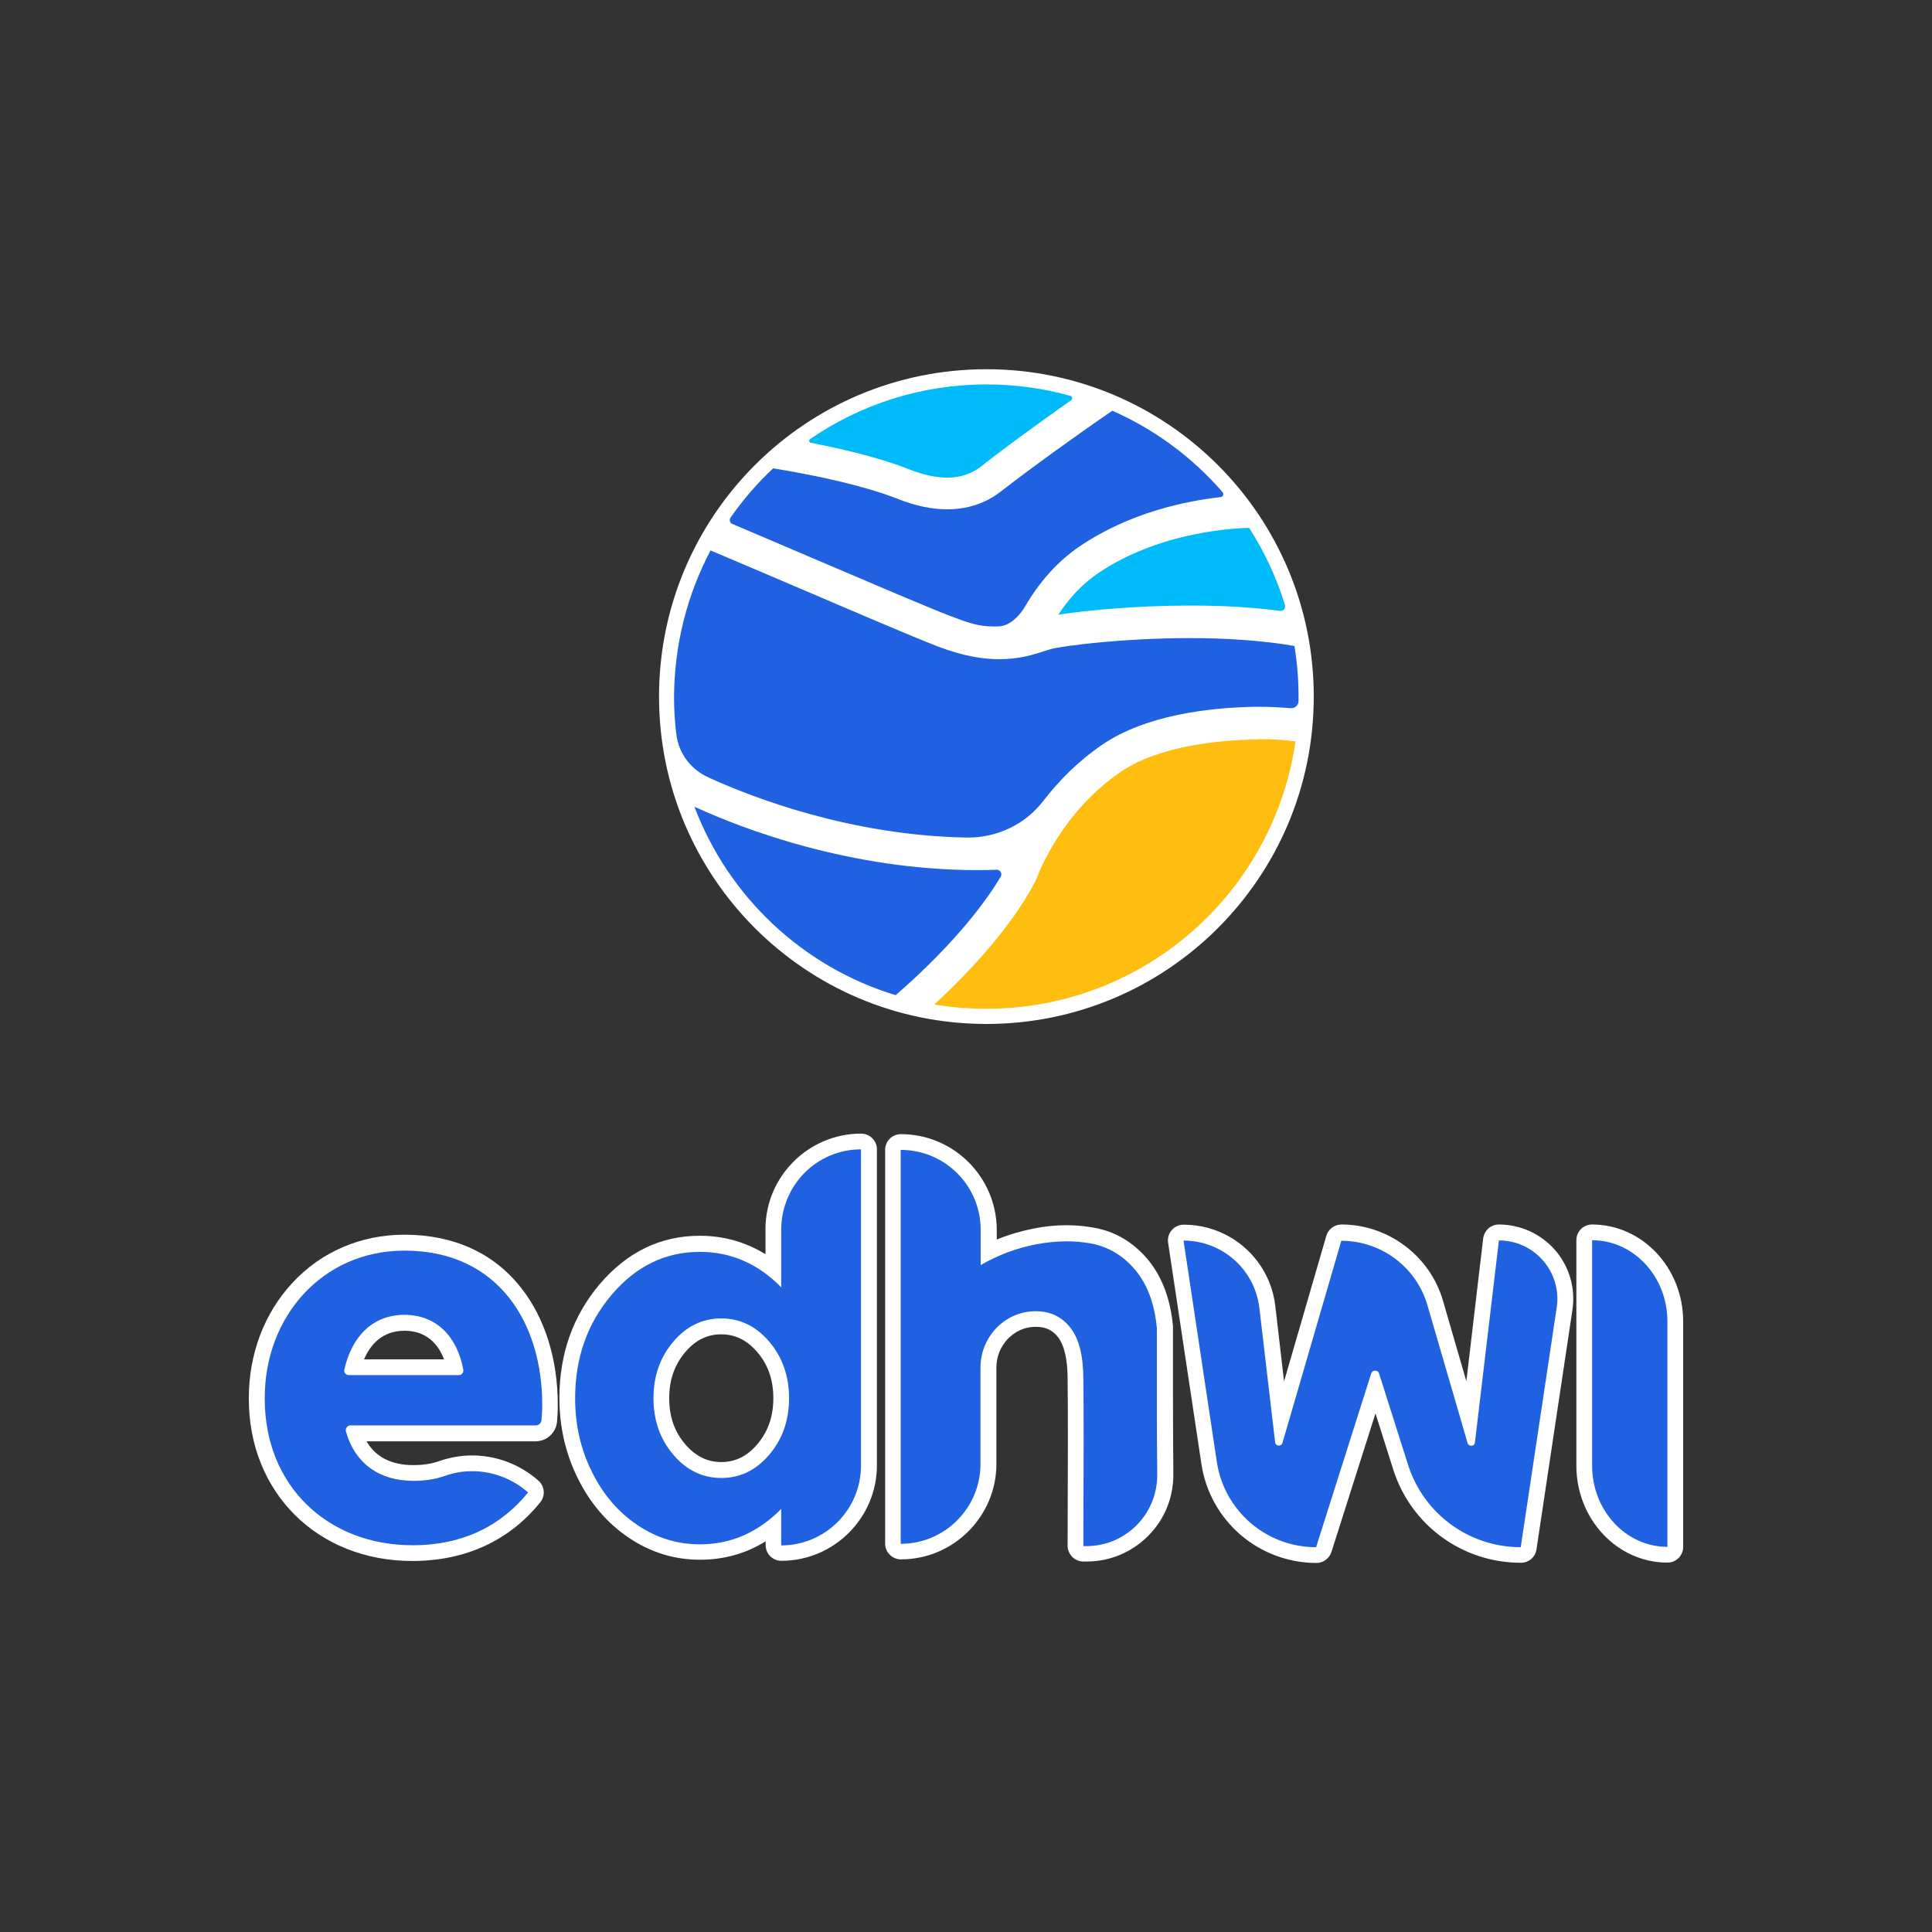 <svg xmlns="http://www.w3.org/2000/svg" xmlns:xlink="http://www.w3.org/1999/xlink" id="Layer_1" x="0px" y="0px" viewBox="0 0 1080 1080" style="enable-background:new 0 0 1080 1080;" xml:space="preserve" width="600"  height="600" >
<rect x="0" y="0" width="1080" height="1080" fill="#333333" stroke="none"/>
<style type="text/css" fill="#6EC1E4">
	.st0{clip-path:url(#SVGID_2_);fill:#FFFFFF;}
	.st1{clip-path:url(#SVGID_2_);fill:#00BBFA;}
	.st2{clip-path:url(#SVGID_2_);fill:#1F61E1;}
	.st3{clip-path:url(#SVGID_2_);fill:#FFBE0F;}
</style>
<g fill="#6EC1E4">
	<defs>
		<rect id="SVGID_1_" width="1080" height="1080"></rect>
	<rect id="SVGID_1_" width="1080" height="1080"></rect></defs>
	<clipPath id="SVGID_2_" fill="#6EC1E4">
		<use xlink:href="#SVGID_1_" style="overflow:visible;" fill="#6EC1E4"></use>
	</clipPath>
	<path class="st0" d="M734.4,389.4c0,101.1-81.9,183-183,183s-183-81.9-183-183s81.9-183,183-183S734.4,288.3,734.4,389.4" fill="#FFFFFF"></path>
	<path class="st1" d="M529.3,269.1c-6.6,0-14.1-1.6-22.1-4.8c-3-1.2-6-2.3-9.3-3.4c-12.7-4.1-27.9-7.9-45.2-11.3   c-1.3-0.3-2.3-1.3-2.6-2.6c-0.3-1.3,0.3-2.6,1.4-3.4c29.5-20.3,64.1-31,100-31c16.1,0,32.1,2.2,47.5,6.5c1.3,0.4,2.3,1.4,2.5,2.8   c0.2,1.4-0.3,2.7-1.5,3.5c-20.7,14.6-41,29.6-50.2,36.9C544.1,266.8,537.2,269.1,529.3,269.1" fill="#00BBFA"></path>
	<path class="st0" d="M551.5,214.9c16.2,0,32,2.2,46.9,6.4c1.1,0.3,1.3,1.8,0.4,2.4c-20.2,14.2-40.8,29.4-50.3,37   c-5.3,4.2-11.7,6.3-19.1,6.3c-6.4,0-13.5-1.6-21.3-4.7c-3-1.2-6-2.3-9.4-3.4c-14.3-4.7-30.2-8.4-45.5-11.4c-0.9-0.2-1.2-1.4-0.4-2   C480.8,226.2,514.8,214.9,551.5,214.9 M551.5,210.5c-36.4,0-71.4,10.9-101.3,31.4c-1.8,1.3-2.7,3.5-2.3,5.6   c0.5,2.2,2.2,3.8,4.3,4.3c17.2,3.3,32.3,7.1,44.9,11.2c3.2,1,6.2,2.1,9.2,3.3c8.3,3.3,16,5,22.9,5c8.4,0,15.7-2.4,21.8-7.2   c9.2-7.3,29.4-22.3,50.1-36.8c1.8-1.3,2.7-3.5,2.4-5.7c-0.4-2.2-2-4-4.1-4.6C584,212.7,567.8,210.5,551.5,210.5" fill="#FFFFFF"></path>
	<path class="st2" d="M555.2,352.6c-8.2,0-14.1-1.9-24.9-6c-11.8-4.5-44.8-18.6-76.7-32.2l-2.1-0.9c-15-6.4-30.2-12.9-43-18.3   c-1.3-0.5-2.2-1.6-2.6-3c-0.4-1.3-0.2-2.8,0.6-3.9c7-10.1,15.1-19.4,24.1-27.8c0.4-0.4,1-0.6,1.5-0.6c0.1,0,0.2,0,0.4,0   c24.2,3.9,44.8,8.6,61.2,14c3.2,1,5.9,2,8.5,3.1c9.6,3.9,18.8,5.8,27.2,5.8c11,0,20.7-3.3,28.9-9.7c15.2-12,40.3-30.2,62.3-45.3   c0.4-0.3,0.8-0.4,1.2-0.4c0.3,0,0.6,0.1,0.9,0.2c23.7,10.5,45.3,26.4,62.4,46.1c1,1.1,1.2,2.6,0.7,4c-0.5,1.4-1.8,2.3-3.2,2.5   c-16.9,1.9-49.5,7.9-77.9,27.3c-11.8,8-21.7,19.1-29.6,32.7c-1.1,1.9-6.9,11.2-15.6,12.2c0,0-0.2,0-0.2,0   C557.8,352.6,556.4,352.6,555.2,352.6" fill="#1F61E1"></path>
	<path class="st0" d="M621.8,229.6c23.8,10.5,44.8,26.1,61.6,45.5c0.9,1.1,0.3,2.7-1.1,2.8c-19,2.1-50.8,8.5-78.9,27.6   c-12,8.2-22.2,19.5-30.3,33.4c-2.3,4-7.5,10.4-13.9,11.2l-0.1,0c-1.4,0.1-2.7,0.1-3.9,0.1c-8,0-13.9-2-24.1-5.9   c-11.8-4.5-45-18.7-77.1-32.4c-15.5-6.6-31.3-13.4-44.6-19c-1.4-0.6-1.9-2.3-1-3.6c7-10,14.9-19.2,23.8-27.5   c19.6,3.2,41.8,7.7,60.9,13.9c3,1,5.7,2,8.3,3c10.7,4.3,20,6,28.1,6c13.7,0,23.6-4.9,30.3-10.2C576,261.9,601.5,243.5,621.8,229.6    M621.8,225.2c-0.9,0-1.7,0.3-2.5,0.8c-22.1,15.1-47.2,33.3-62.5,45.3c-7.8,6.1-17,9.2-27.6,9.2c-8.1,0-17-1.9-26.4-5.7   c-2.6-1-5.4-2-8.6-3.1c-16.6-5.4-37.3-10.1-61.6-14.1c-0.2,0-0.5-0.1-0.7-0.1c-1.1,0-2.2,0.4-3,1.2c-9.1,8.5-17.3,18-24.4,28.2   c-1.2,1.7-1.5,3.8-1,5.8c0.6,2,2,3.6,3.9,4.4c12.8,5.4,28.1,11.9,42.8,18.2l1.8,0.8l0.6,0.3c31.9,13.6,64.9,27.7,76.7,32.2   c10,3.8,16.6,6.1,25.7,6.1c1.4,0,2.7-0.1,4.2-0.2c0,0,0.1,0,0.1,0l0.1,0c7.6-0.9,13.9-7.5,17.3-13.3c7.7-13.4,17.5-24.1,29-32   c28-19.1,60.2-25,76.9-26.9c2.3-0.3,4.2-1.7,5-3.9c0.8-2.1,0.4-4.5-1.1-6.3c-17.3-19.9-39.1-36.1-63.1-46.7   C623,225.4,622.4,225.2,621.8,225.2" fill="#FFFFFF"></path>
	<path class="st1" d="M591.6,345.8c-0.7,0-1.4-0.4-1.9-1c-0.5-0.7-0.5-1.7,0-2.4c6.3-9.7,14-17.7,22.7-23.6   c36.2-24.7,81-25.8,85.9-25.9h0c0.7,0,1.4,0.4,1.9,1c8.7,13.6,15.6,28.3,20.3,43.7c0.4,1.5,0.2,3-0.7,4.2c-0.9,1.2-2.3,1.9-3.8,1.9   c-0.2,0-0.4,0-0.6,0c-14.9-2-31.8-3-50-3c-29.6,0-57.4,2.6-73.5,5.1C591.8,345.8,591.7,345.8,591.6,345.8" fill="#00BBFA"></path>
	<path class="st0" d="M698.3,295.1c8.5,13.3,15.3,27.7,20,43.1c0.5,1.6-0.7,3.3-2.4,3.3c-0.1,0-0.2,0-0.3,0c-16.5-2.2-33.8-3-50.2-3   c-31.2,0-59.5,2.9-73.8,5.1c6.2-9.5,13.6-17.2,22-23C649.2,296.3,693.2,295.2,698.3,295.1 M698.3,290.7L698.3,290.7   c-5.1,0-50.5,1.2-87.2,26.3c-8.9,6.1-16.8,14.3-23.3,24.3c-0.9,1.5-1,3.3,0,4.8c0.8,1.3,2.2,2,3.7,2c0.2,0,0.4,0,0.7,0   c15.3-2.3,43.6-5,73.2-5c18.1,0,34.8,1,49.7,2.9c0.3,0,0.6,0.1,0.9,0.1c2.2,0,4.2-1,5.5-2.8c1.3-1.8,1.7-4.1,1.1-6.2   c-4.8-15.6-11.7-30.5-20.5-44.2C701.2,291.5,699.8,290.7,698.3,290.7" fill="#FFFFFF"></path>
	<path class="st2" d="M500.6,558.5c-0.2,0-0.4,0-0.6-0.1c-52.1-15.8-94.6-55.7-113.9-106.7c-0.3-0.8-0.1-1.8,0.5-2.4   c0.4-0.4,1-0.6,1.5-0.6c0.3,0,0.6,0.1,0.8,0.2c0.7,0.3,1.4,0.6,2.1,0.9c22.8,10.3,83.4,34.3,155.1,34.3c3.6,0,7.2-0.1,10.7-0.2h0   c1.9,0,3.4,0.9,4.3,2.4c0.9,1.5,0.8,3.3,0,4.8c-7,11.8-24,36.1-59.2,66.8C501.7,558.4,501.1,558.5,500.6,558.5" fill="#1F61E1"></path>
	<path class="st0" d="M388.2,451c0.7,0.3,1.4,0.6,2.1,0.9c24.4,11.1,84.6,34.5,156.1,34.5h0c3.5,0,7.1-0.1,10.7-0.2c0,0,0.1,0,0.1,0   c2,0,3.2,2.2,2.2,3.9c-6.6,11.1-23.4,35.5-58.7,66.2C448.8,540.6,407.2,501.3,388.2,451 M388.2,446.6c-1.1,0-2.2,0.4-3.1,1.2   c-1.3,1.2-1.7,3.1-1.1,4.7c19.5,51.6,62.6,92,115.3,108c0.4,0.1,0.9,0.2,1.3,0.2c1.1,0,2.1-0.4,2.9-1.1   c35.4-30.9,52.5-55.4,59.6-67.3c1.3-2.2,1.3-4.8,0.1-7c-1.2-2.2-3.6-3.5-6-3.5c0,0-0.2,0-0.2,0c-3.5,0.1-7,0.2-10.6,0.2   c-71.3,0-131.7-23.9-154.3-34.1c-0.7-0.3-1.5-0.6-2.2-1C389.3,446.7,388.7,446.6,388.2,446.6" fill="#FFFFFF"></path>
	<path class="st3" d="M551.5,566.1c-9.9,0-19.9-0.8-29.6-2.5c-0.8-0.1-1.5-0.7-1.7-1.5c-0.2-0.8,0-1.7,0.6-2.3   c43.8-40.4,56.2-68.8,56.7-70l0.3-0.6c0.1-0.2,13.1-36.4,47.6-59.9c22.4-15.2,57.4-18.1,76.3-18.4c1,0,1.9,0,2.9,0   c6.6,0,13.3,0.4,19.9,1.2c0.6,0.1,1.1,0.4,1.5,0.8c0.4,0.5,0.5,1.1,0.4,1.7c-6,41.7-26.8,79.9-58.7,107.8   C635.5,550.6,594.2,566.1,551.5,566.1" fill="#FFBE0F"></path>
	<path class="st0" d="M704.5,413.2c6.5,0,13.1,0.4,19.7,1.2c-12.1,84.5-84.8,149.5-172.7,149.5c-10,0-19.7-0.8-29.2-2.4   c43.9-40.5,56.5-69,57.3-70.7l0.2-0.5c0.1-0.4,13-36,46.8-58.9c21.9-14.9,56.5-17.7,75.1-18C702.6,413.2,703.5,413.2,704.5,413.2    M704.5,408.8c-1,0-1.9,0-2.9,0c-19.1,0.4-54.6,3.3-77.5,18.8c-33.8,22.9-47.3,58-48.4,60.9l-0.2,0.4c-0.5,1.2-12.7,29.2-56.2,69.3   c-1.2,1.1-1.7,2.9-1.2,4.5c0.5,1.6,1.8,2.8,3.5,3.1c9.8,1.7,19.9,2.5,30,2.5c43.3,0,85.1-15.7,117.7-44.1   c32.3-28.2,53.4-66.9,59.4-109.1c0.2-1.2-0.1-2.4-0.9-3.3c-0.7-0.9-1.8-1.6-3-1.7C718,409.2,711.2,408.8,704.5,408.8" fill="#FFFFFF"></path>
	<path class="st2" d="M540.3,470.5c-66.5-1.3-122.5-23.6-143.5-33.1c-0.5-0.2-1-0.4-1.5-0.6c-10.5-4.6-17.9-14.4-19.3-25.8   c-0.9-7.1-1.3-14.4-1.3-21.6c0-28.8,7.1-57.4,20.5-82.7c0.4-0.7,1.2-1.2,1.9-1.2c0.3,0,0.6,0.1,0.9,0.2   c14.5,6.1,33.2,14.1,49.6,21.1c30.7,13.1,65.5,28,77.7,32.7c12,4.5,23.2,6.8,33.3,6.8c10.8,0,18.6-2.6,24.3-4.4l0.6-0.2   c1.3-0.4,2.4-0.8,3.4-1.1c6.3-1.7,39.8-6.2,78.2-6.2c22.2,0,42,1.5,58.8,4.5c0.9,0.2,1.6,0.9,1.8,1.8c1.5,9.4,2.3,19.1,2.3,28.7   c0,0.8,0,1.7,0,2.5c-0.1,3.4-2.9,6.2-6.3,6.2c-0.2,0-0.4,0-0.6,0c-5.6-0.5-11.2-0.8-16.7-0.8c-1.1,0-2.2,0-3.2,0   c-24.9,0.5-59.7,4.4-83.7,20.8c-12.1,8.2-23,18.6-32.5,30.9c-10.3,13.5-26.7,21.5-43.8,21.5L540.3,470.5z" fill="#1F61E1"></path>
	<path class="st0" d="M397.2,307.7c14.2,6,32.1,13.6,49.6,21.1c32.3,13.8,65.6,28.1,77.8,32.7c13.9,5.3,25,7,34.1,7   c11.2,0,19.1-2.6,25-4.5c1.5-0.5,2.8-0.9,3.9-1.2c6.3-1.7,39.8-6.1,77.6-6.1c19.4,0,39.9,1.2,58.4,4.4c1.5,9.2,2.3,18.7,2.3,28.3   c0,0.8,0,1.7,0,2.5c0,2.2-1.9,4-4.1,4c-0.1,0-0.3,0-0.4,0c-5.7-0.5-11.3-0.8-16.9-0.8c-1.1,0-2.2,0-3.3,0   c-25.2,0.5-60.4,4.5-84.9,21.1c-14,9.5-24.8,20.8-33,31.4c-10,13.1-25.6,20.6-42.1,20.6c-0.3,0-0.7,0-1,0   c-65.3-1.2-120-22.7-142.6-32.9c-0.5-0.2-1-0.4-1.5-0.7c-9.8-4.3-16.7-13.4-18-24c-0.9-7-1.3-14.1-1.3-21.3   C377,359.9,384.3,332.1,397.2,307.7 M397.2,303.3c-1.6,0-3.1,0.9-3.9,2.3c-13.6,25.6-20.8,54.6-20.8,83.8c0,7.3,0.4,14.7,1.3,21.9   c1.5,12.1,9.4,22.7,20.6,27.5c0.5,0.2,0.9,0.4,1.4,0.6c21.1,9.6,77.5,32,144.3,33.3c0.4,0,0.7,0,1.1,0c17.8,0,34.9-8.4,45.6-22.4   c9.3-12.1,20.1-22.4,31.9-30.4c23.6-16,57.9-19.9,82.5-20.4c1.1,0,2.1,0,3.2,0c5.4,0,11,0.3,16.5,0.8c0.3,0,0.5,0,0.8,0   c4.6,0,8.4-3.8,8.5-8.4c0-0.9,0-1.7,0-2.6c0-9.8-0.8-19.6-2.4-29.1c-0.3-1.8-1.7-3.3-3.6-3.6c-16.9-3-36.8-4.5-59.2-4.5   c-38.6,0-72.4,4.5-78.8,6.3c-1.1,0.3-2.2,0.7-3.5,1.1l-0.6,0.2c-5.5,1.8-13.1,4.3-23.6,4.3c-9.9,0-20.8-2.3-32.6-6.7   c-12.2-4.6-47-19.5-77.7-32.6c-16.4-7-35.1-15-49.6-21.1C398.4,303.4,397.8,303.3,397.2,303.3" fill="#FFFFFF"></path>
	<path class="st2" d="M436.8,868.3c-2.4,0-4.4-2-4.4-4.4v-10.5c-12.1,9.5-25.9,14.3-41.1,14.3c-13.4,0-26-3.9-37.3-11.6   c-11.3-7.6-20.3-18.2-26.9-31.4c-6.6-13.1-9.9-27.6-9.9-43.1c0-23.6,7.2-44,21.5-60.8c14.4-17,32.1-25.6,52.7-25.6   c15.2,0,29,4.8,41.1,14.3v-22.5c0-27,22-49,49-49c2.4,0,4.4,2,4.4,4.4v176.8C485.8,846.3,463.8,868.3,436.8,868.3 M403.2,741.4   c-9.2,0-16.9,3.8-23.5,11.5c-6.8,7.9-10.1,17.3-10.1,28.7c0,11.4,3.3,20.8,10.1,28.7c6.6,7.7,14.3,11.5,23.5,11.5   c9.2,0,16.9-3.8,23.5-11.5c6.8-7.9,10.1-17.3,10.1-28.7c0-11.4-3.3-20.7-10.1-28.7C420,745.2,412.4,741.4,403.2,741.4" fill="#1F61E1"></path>
	<path class="st0" d="M481.3,642.5v176.8c0,24.6-20,44.6-44.6,44.6v-20.4c-13,13.2-28.2,19.8-45.5,19.8c-12.6,0-24.2-3.6-34.9-10.8   c-10.7-7.2-19.2-17.1-25.4-29.7c-6.3-12.6-9.4-26.3-9.4-41.1c0-22.6,6.8-41.9,20.4-57.9c13.6-16,30-24,49.3-24   c17.4,0,32.5,6.6,45.5,19.8v-32.3C436.8,662.4,456.7,642.5,481.3,642.5 M403.2,826.2c10.5,0,19.4-4.3,26.8-13   c7.4-8.7,11.1-19.2,11.1-31.6c0-12.3-3.7-22.9-11.1-31.6c-7.4-8.7-16.4-13-26.8-13c-10.5,0-19.4,4.3-26.8,13   c-7.4,8.7-11.1,19.2-11.1,31.6c0,12.4,3.7,22.9,11.1,31.6C383.7,821.8,392.7,826.2,403.2,826.2 M481.3,633.7   c-29.4,0-53.4,24-53.4,53.4v14c-11.1-6.8-23.4-10.3-36.7-10.3c-21.9,0-40.7,9.1-56,27.1c-14.9,17.6-22.5,39-22.5,63.6   c0,16.2,3.5,31.3,10.4,45.1c6.9,13.9,16.5,25,28.4,33c12.1,8.2,25.5,12.3,39.8,12.3c13.3,0,25.6-3.4,36.7-10.3v2.1   c0,4.9,3.9,8.8,8.8,8.8c29.4,0,53.4-24,53.4-53.4V642.5C490.2,637.6,486.2,633.7,481.3,633.7 M403.2,817.3   c-7.8,0-14.4-3.3-20.1-9.9c-6.1-7.1-9-15.5-9-25.8c0-10.3,3-18.7,9-25.8c5.7-6.7,12.3-9.9,20.1-9.9c7.8,0,14.4,3.3,20.1,9.9   c6.1,7.1,9,15.6,9,25.8c0,10.3-3,18.7-9,25.8C417.6,814.1,411,817.3,403.2,817.3" fill="#FFFFFF"></path>
	<path class="st2" d="M605.7,868.6c-1.2,0-2.3-0.5-3.1-1.3c-0.8-0.8-1.3-2-1.3-3.1c0.2-47.3,0.2-78.6,0-93.2c0-12.2-2.2-21-6.4-26.4   c-3.9-4.9-9-7.3-15.7-7.3l-0.9,0c-14.1,0.4-25.6,12.6-25.6,27v54c0,27-22,49-49,49c-2.4,0-4.4-2-4.4-4.4V642.8c0-2.4,2-4.4,4.4-4.4   c27,0,49,22,49,49v12.5c8.2-4,16.9-6.9,25.7-8.6c6.1-1.2,12.1-1.8,17.9-1.8c4.9,0,9.8,0.4,14.5,1.3c10.7,2,19.9,7.4,27.4,16.2   c7.4,8.7,11.8,20.5,13.1,34.9c0,0.1,0,0.3,0,0.4v39.4c0,13.1,0.1,27.2,0.2,42l0,0.5c0.1,11.8-4.5,22.9-12.8,31.3   c-8.3,8.4-19.4,13-31.2,13H605.7z" fill="#1F61E1"></path>
	<path class="st0" d="M503.6,642.8c24.6,0,44.6,20,44.6,44.6v19.8c9.8-5.7,20.1-9.5,30.9-11.6c5.8-1.1,11.5-1.7,17-1.7   c4.7,0,9.3,0.4,13.7,1.2c9.7,1.8,18,6.7,24.8,14.8c6.8,8.1,10.8,18.9,12.1,32.5v39.4c0,12.5,0,26.5,0.2,42.1l0,0.5   c0.1,22-17.6,39.9-39.6,39.9h-1.7c0.2-47.5,0.2-78.6,0-93.3c0-13.2-2.5-22.9-7.4-29c-4.8-6-11.1-9-19.1-9c-0.3,0-0.5,0-0.8,0   c-0.1,0-0.2,0-0.3,0c-16.8,0.5-29.9,14.7-29.9,31.4v54c0,24.6-20,44.6-44.6,44.6V642.8 M503.6,634c-4.9,0-8.8,3.9-8.8,8.8v220.1   c0,2.3,0.9,4.6,2.6,6.2c1.7,1.7,3.9,2.6,6.2,2.6c29.4,0,53.4-24,53.4-53.4v-54c0-12.1,9.6-22.3,21.3-22.6l0.2,0c0.2,0,0.4,0,0.6,0   c5.3,0,9.2,1.8,12.2,5.6c3.6,4.5,5.5,12.6,5.5,23.5c0,0,0,0.1,0,0.1c0.2,14.5,0.2,45.9,0,93.1c0,2.3,0.9,4.6,2.6,6.3   c1.7,1.7,3.9,2.6,6.3,2.6h1.7c13,0,25.2-5.1,34.4-14.3s14.2-21.5,14.1-34.5l0-0.5c-0.1-14.9-0.2-29.1-0.2-42v-39.4   c0-0.3,0-0.5,0-0.8c-1.4-15.4-6.2-27.9-14.1-37.4c-8.1-9.6-18.2-15.6-30-17.7c-5-0.9-10.1-1.4-15.3-1.4c-6.1,0-12.3,0.6-18.7,1.9   c-7,1.4-13.8,3.4-20.4,6.1v-5.6C557,657.9,533.1,634,503.6,634" fill="#FFFFFF"></path>
	<path class="st2" d="M850.1,869.2c-30.9,0-57.8-19.8-67.2-49.2l-14.1-44.6L740,866.1c-0.6,1.8-2.3,3.1-4.2,3.1   c-30.2,0-55.4-21.7-59.9-51.6L657.4,694c-0.2-1.3,0.2-2.6,1-3.5c0.8-1,2.1-1.5,3.3-1.5c23.9,0,44,17.9,46.8,41.6l7.5,63.7   l29.7-102.2c0.5-1.9,2.3-3.2,4.2-3.2c24.1,0,45.7,16.2,52.4,39.4l19.2,66l11.9-101.5c0.3-2.2,2.1-3.9,4.4-3.9   c10.8,0,21.1,4.7,28.1,12.9c7.1,8.2,10.2,19,8.6,29.7l-20.1,133.9C854.2,867.6,852.3,869.2,850.1,869.2" fill="#1F61E1"></path>
	<path class="st0" d="M837.9,693.4c20,0,35.3,17.8,32.3,37.6l-20.1,133.9c-28.8,0-54.3-18.6-63-46.1l-16.2-51   c-0.3-1.1-1.2-1.6-2.2-1.6c-0.9,0-1.8,0.5-2.2,1.6l-30.8,97.1c-27.8,0-51.4-20.3-55.5-47.8l-18.6-123.6c21.7,0,39.9,16.2,42.4,37.7   l8.8,75c0.1,1.2,1.1,1.9,2.1,1.9c0.9,0,1.7-0.5,2-1.5l32.9-113c22.3,0,42,14.7,48.2,36.2l22.4,76.9c0.3,1,1.2,1.5,2,1.5   c1,0,2-0.6,2.1-1.9L837.9,693.4 M837.9,684.5c-4.5,0-8.2,3.3-8.8,7.8l-9.4,79.8l-13.1-45.1c-7.3-25-30.6-42.5-56.7-42.5   c-3.9,0-7.4,2.6-8.5,6.4l-23.6,81.3l-4.9-42.1c-3-26-25-45.5-51.2-45.5c-2.6,0-5,1.1-6.7,3.1c-1.7,1.9-2.4,4.5-2,7.1l18.6,123.6   c2.3,15.4,10.1,29.4,21.9,39.6c11.8,10.1,26.8,15.7,42.4,15.7c3.8,0,7.2-2.5,8.4-6.2l24.6-77.4l9.9,31.3   c9.9,31.2,38.6,52.2,71.4,52.2c4.4,0,8.1-3.2,8.7-7.5L879,732.2c1.8-12-1.7-24.1-9.6-33.3C861.5,689.8,850,684.5,837.9,684.5" fill="#FFFFFF"></path>
	<path class="st2" d="M932.1,869.1c-25.6,0-46.5-22.3-46.5-49.8v-126c0-2.4,2-4.4,4.4-4.4c25.6,0,46.5,22.3,46.5,49.8v126   C936.5,867.1,934.5,869.1,932.1,869.1" fill="#1F61E1"></path>
	<path class="st0" d="M890,693.3c23.2,0,42.1,20.3,42.1,45.4v126c-23.2,0-42.1-20.3-42.1-45.4V693.3 M890,684.5   c-4.9,0-8.8,3.9-8.8,8.8v126c0,29.9,22.8,54.2,50.9,54.2c4.9,0,8.8-3.9,8.8-8.8v-126C940.9,708.8,918.1,684.5,890,684.5" fill="#FFFFFF"></path>
	<path class="st2" d="M230.5,868.1c-50.4,0-87-36.2-87-86.2v-0.6c0-49.5,35.5-86.7,82.6-86.7c60.1,0,81.4,48.6,81.4,90.3v0.6   c0,3.4-0.2,5.8-0.4,8.6c-0.3,4-3.6,7-7.6,7H198.3c5,14.5,16.3,22.2,32.9,22.2c6,0,11.3-0.8,16.1-2.5c5.4-1.9,11-2.9,16.7-2.9   c12.5,0,24.6,4.6,34.1,13c1.8,1.6,2,4.2,0.5,6.1C281.9,857.6,259,868.1,230.5,868.1 M254.2,764.3c-3.6-15.8-13.8-24.8-28.1-24.8   c-18.7,0-26,14.6-28.7,24.8H254.2z" fill="#1F61E1"></path>
	<path class="st0" d="M226.1,699.1c52.8,0,77,41,77,85.9v0.6c0,3.3-0.2,5.6-0.4,8.2c-0.1,1.7-1.5,3-3.2,3H196   c-1.8,0-3.1,1.7-2.6,3.5c5.2,18.1,18.9,27.5,37.8,27.5c6.5,0,12.2-0.9,17.6-2.8c5-1.8,10.1-2.6,15.2-2.6c11.3,0,22.5,4.2,31.2,11.9   h0c-14.8,18.3-36,29.5-64.6,29.5c-47.5,0-82.6-33.3-82.6-81.7v-0.6C147.9,736.2,180.1,699.1,226.1,699.1 M194.9,768.7h61.6   c1.6,0,2.7-1.4,2.5-3c-3.4-18.4-14.9-30.7-32.9-30.7c-17.6,0-29.4,11.9-33.6,30.6C192.1,767.2,193.3,768.7,194.9,768.7    M226.1,690.2c-24.4,0-46.7,9.6-62.8,27.1c-15.6,16.9-24.2,39.6-24.2,64.1v0.6c0,52.5,38.5,90.6,91.4,90.6   c29.5,0,54.2-11.3,71.5-32.8c3-3.7,2.5-9-1-12.1c-10.3-9.1-23.5-14.1-37.1-14.1c-6.2,0-12.3,1.1-18.2,3.1   c-4.4,1.6-9.1,2.3-14.7,2.3c-12.2,0-21-4.5-26.1-13.3h94.5c6.3,0,11.5-4.9,12-11.1c0.2-2.9,0.4-5.4,0.4-8.9v-0.6   c0-25.4-7.3-48.6-20.6-65.3C276,700.4,253.4,690.2,226.1,690.2 M203.5,759.9c3.3-7.8,9.9-16,22.6-16c12.9,0,19.2,8.2,22.1,16H203.5   z" fill="#FFFFFF"></path>
</g>
</svg>